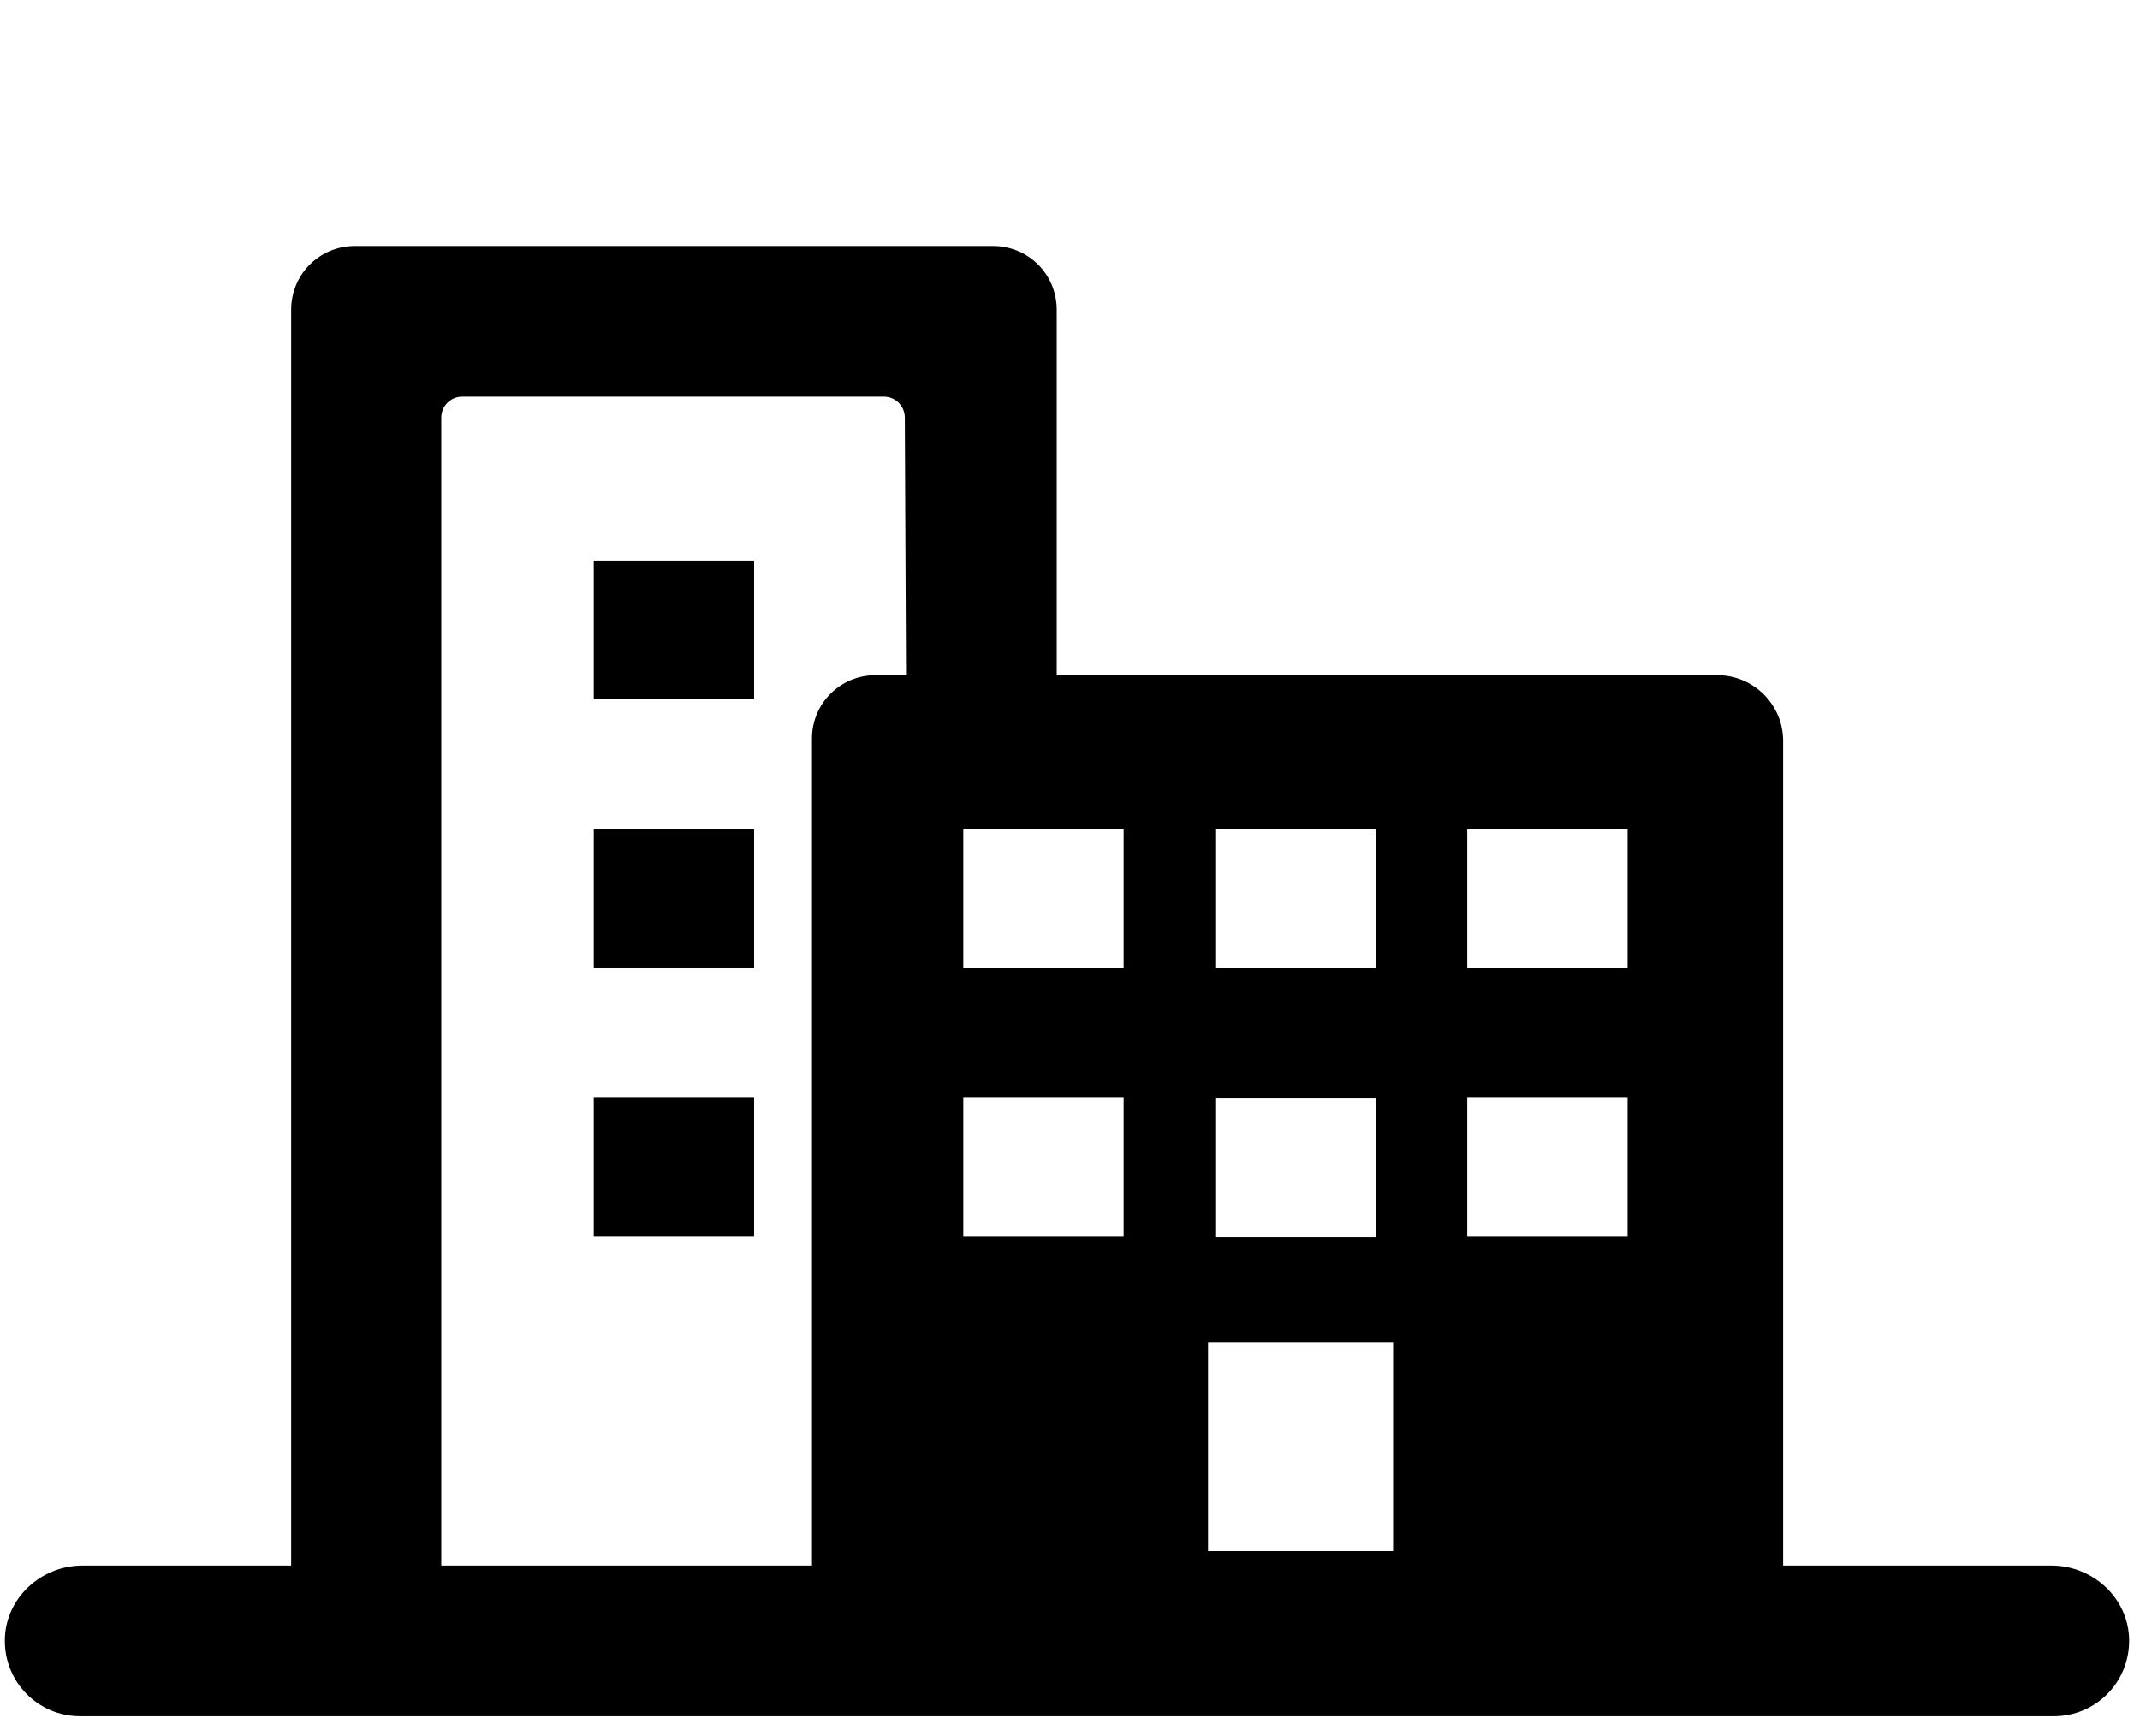 <svg xmlns="http://www.w3.org/2000/svg" xmlns:xlink="http://www.w3.org/1999/xlink" id="Layer_1" x="0" y="0" enable-background="new 0 0 355 288" version="1.1" viewBox="0 0 355 288" xml:space="preserve"><style type="text/css"/><g><rect width="26.6" height="23" x="98.5" y="182.1"/></g><g><rect width="26.6" height="23" x="98.5" y="137.6"/></g><g><rect width="26.6" height="23" x="98.5" y="93"/></g><path d="M340.3,259.7l-44.5,0V122.9c0-6-4.9-10.9-10.9-10.9H175.3V51.4c0-5.9-4.7-10.6-10.6-10.6H58.9c-5.9,0-10.6,4.7-10.6,10.6	v208.3l-34.6,0c-6.9,0-12.8,5.4-12.9,12.3c-0.1,7,5.5,12.7,12.5,12.7h327.4c7,0,12.6-5.7,12.5-12.7	C353.1,265.1,347.2,259.7,340.3,259.7z M201.6,137.6h26.6v23h-26.6V137.6z M150.3,112h-5.1c-5.8,0-10.5,4.7-10.5,10.5v137.2H73.2	V69.3c0-2,1.6-3.5,3.5-3.5h69.9c2,0,3.5,1.6,3.5,3.5L150.3,112L150.3,112z M186.4,205.1h-26.6v-23h26.6V205.1z M186.4,160.6h-26.6	v-23h26.6V160.6z M201.6,182.2h26.6v23h-26.6V182.2z M231.1,257.3h-30.7v-34.6h30.7V257.3z M270,205.1h-26.6v-23H270V205.1z M270,160.6h-26.6v-23H270V160.6z"/></svg>